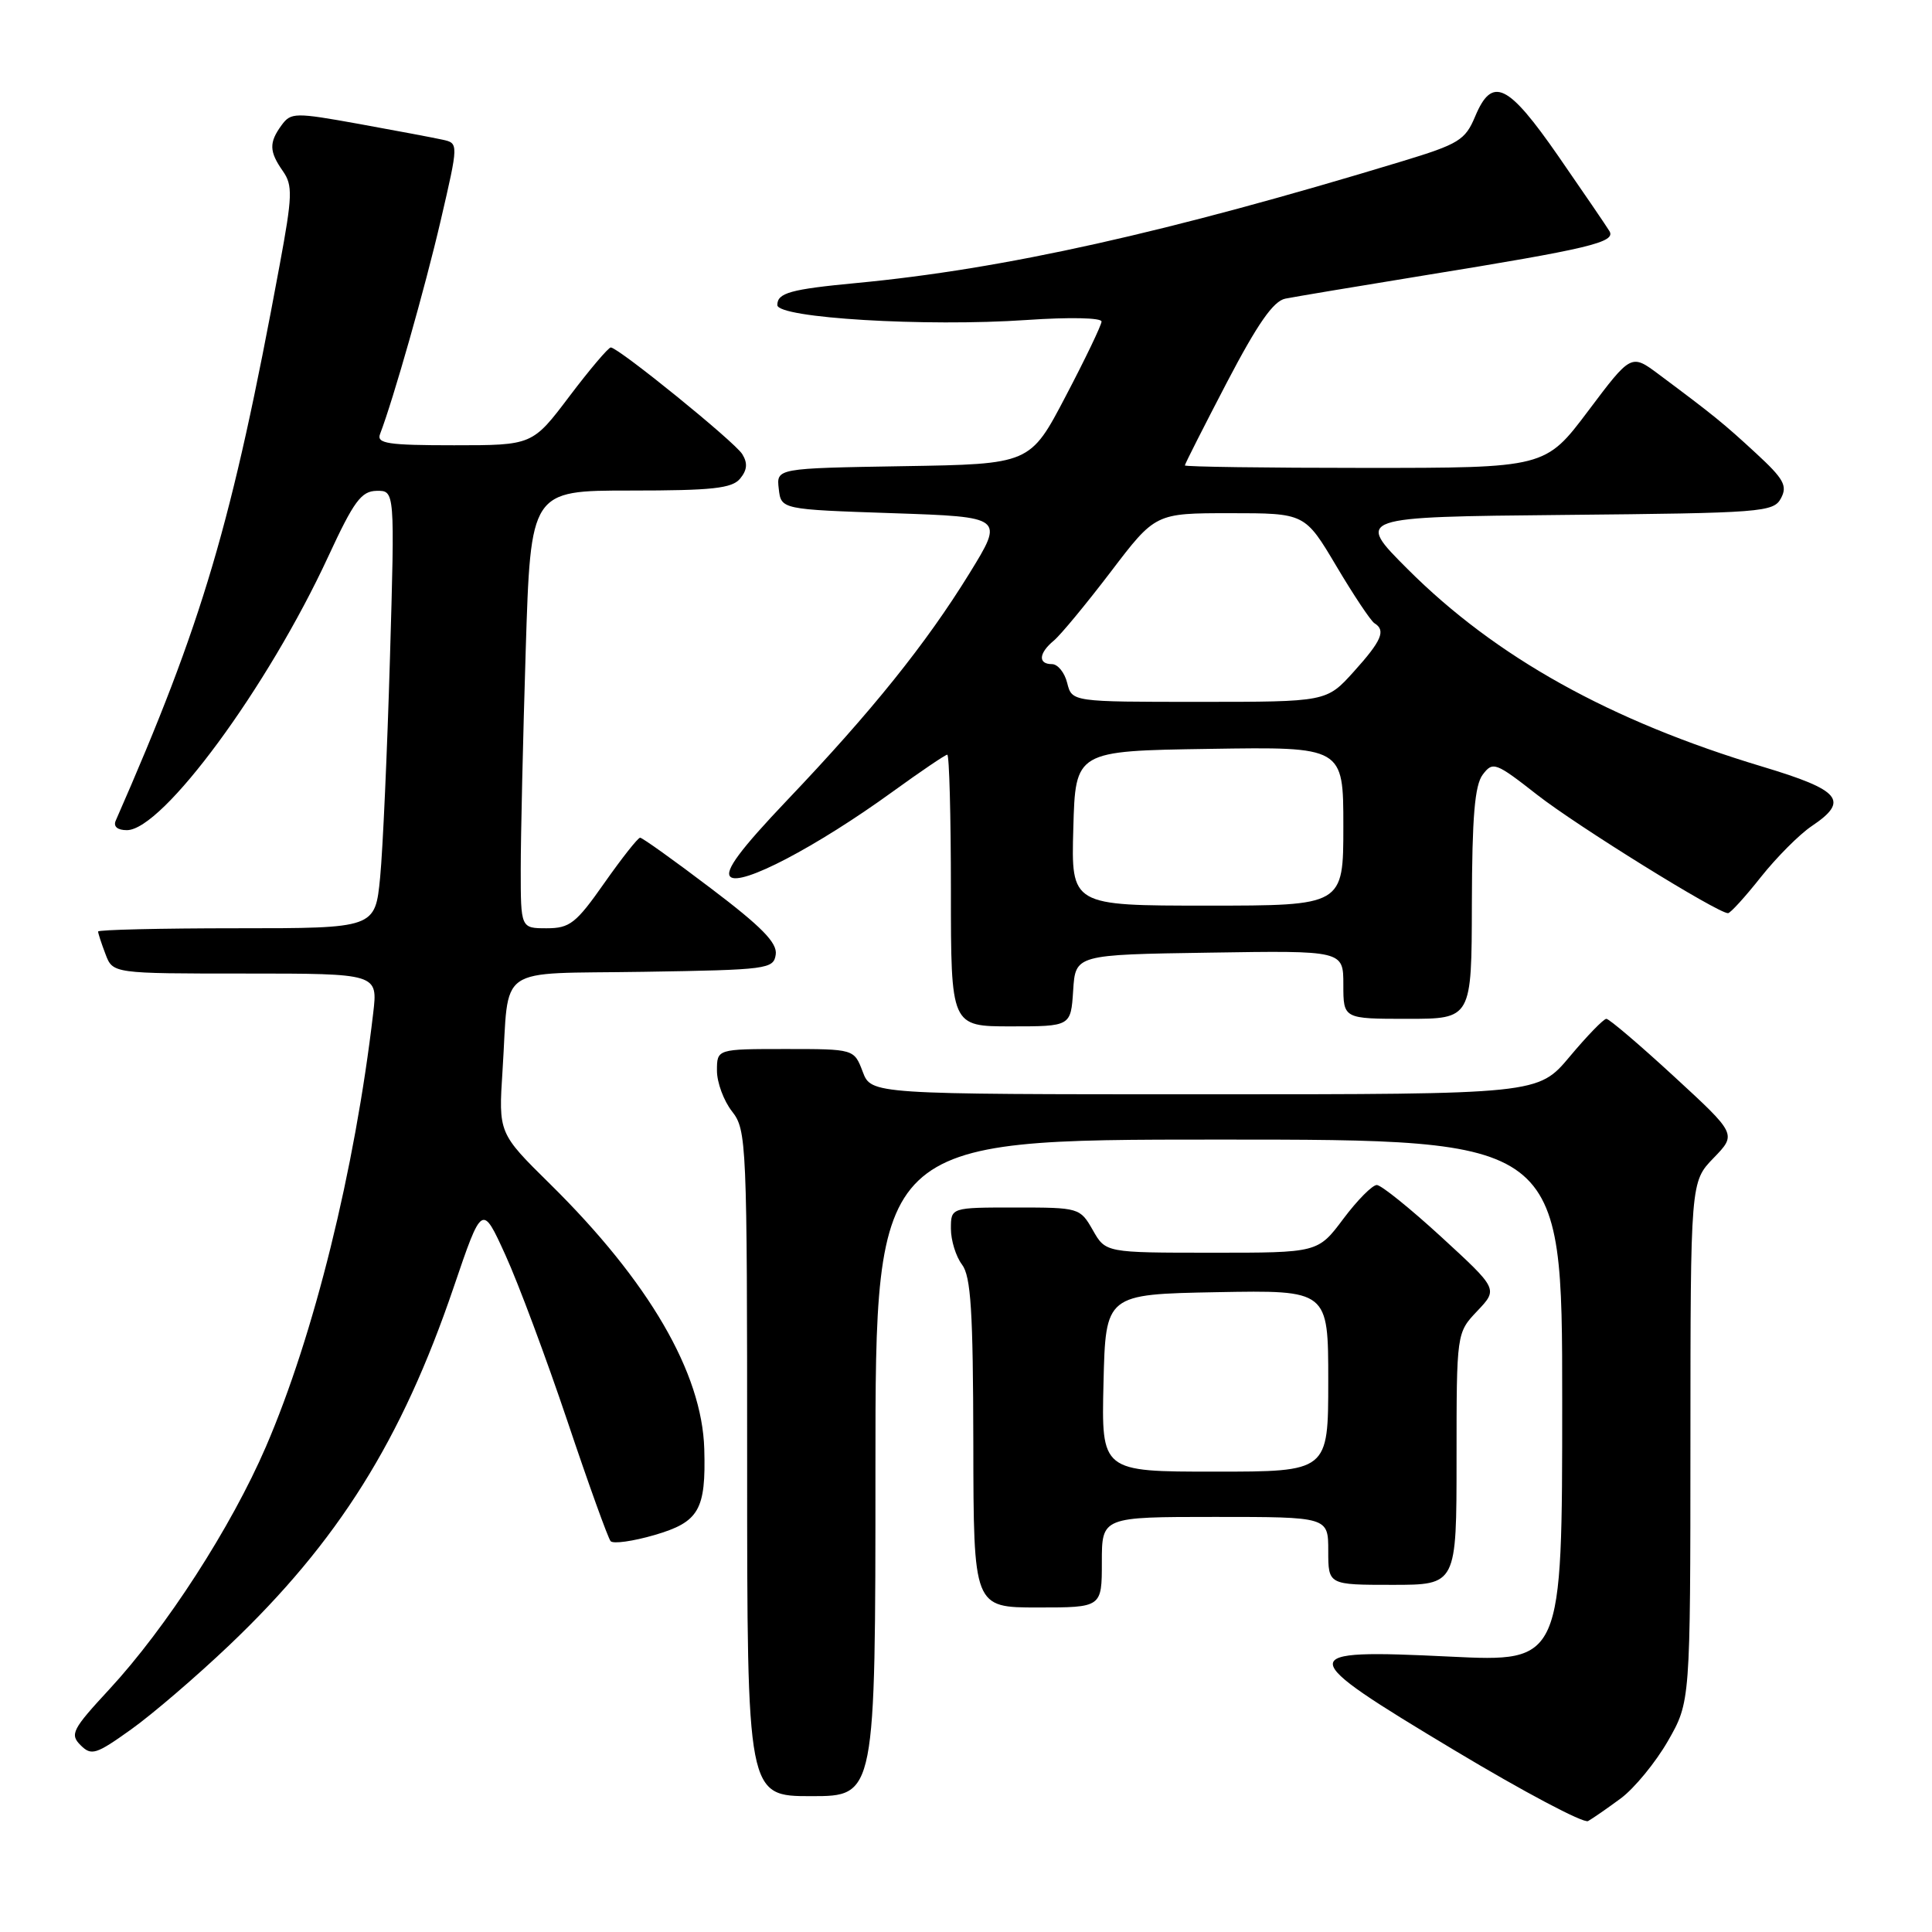 <?xml version="1.0" encoding="UTF-8" standalone="no"?>
<!DOCTYPE svg PUBLIC "-//W3C//DTD SVG 1.1//EN" "http://www.w3.org/Graphics/SVG/1.1/DTD/svg11.dtd" >
<svg xmlns="http://www.w3.org/2000/svg" xmlns:xlink="http://www.w3.org/1999/xlink" version="1.1" viewBox="0 0 256 256">
 <g >
 <path fill="currentColor"
d=" M 214.77 238.29 C 216.56 236.96 219.37 233.54 221.01 230.69 C 223.98 225.50 223.98 225.50 223.99 191.05 C 224.00 156.60 224.00 156.60 227.06 153.44 C 230.12 150.28 230.12 150.28 221.82 142.64 C 217.26 138.44 213.22 135.00 212.85 135.00 C 212.49 135.00 210.30 137.25 208.00 140.00 C 203.81 145.00 203.81 145.00 159.63 145.00 C 115.44 145.00 115.44 145.00 114.31 142.00 C 113.17 139.00 113.17 139.00 104.09 139.00 C 95.00 139.00 95.00 139.00 95.00 141.87 C 95.00 143.44 95.90 145.87 97.00 147.27 C 98.93 149.73 99.00 151.33 99.00 193.91 C 99.00 238.00 99.00 238.00 107.50 238.00 C 116.00 238.00 116.00 238.00 116.00 194.50 C 116.00 151.00 116.00 151.00 161.50 151.00 C 207.00 151.00 207.00 151.00 207.00 185.61 C 207.00 220.23 207.00 220.23 192.15 219.51 C 171.32 218.50 171.35 219.10 192.72 231.92 C 201.87 237.41 209.83 241.63 210.43 241.30 C 211.02 240.97 212.97 239.62 214.77 238.29 Z  M 30.38 218.00 C 44.81 204.27 53.22 190.84 60.11 170.58 C 63.88 159.50 63.88 159.50 66.98 166.32 C 68.69 170.07 72.38 179.97 75.19 188.32 C 77.99 196.67 80.57 203.82 80.91 204.21 C 81.24 204.60 83.88 204.23 86.76 203.39 C 92.63 201.67 93.55 200.07 93.32 192.00 C 93.03 181.91 85.99 169.81 72.90 156.90 C 66.05 150.15 66.05 150.15 66.59 141.82 C 67.51 127.60 65.38 129.09 85.26 128.77 C 101.73 128.51 102.51 128.41 102.79 126.47 C 103.01 124.93 100.91 122.79 94.21 117.72 C 89.34 114.02 85.11 111.00 84.82 111.00 C 84.53 111.00 82.40 113.70 80.08 117.00 C 76.33 122.35 75.50 123.00 72.44 123.00 C 69.00 123.00 69.00 123.00 69.00 115.16 C 69.00 110.85 69.30 97.80 69.66 86.16 C 70.32 65.00 70.32 65.00 83.54 65.00 C 94.38 65.00 96.99 64.72 98.07 63.42 C 99.01 62.28 99.09 61.36 98.35 60.17 C 97.33 58.53 82.04 46.13 80.94 46.04 C 80.63 46.02 78.16 48.93 75.46 52.50 C 70.55 59.00 70.55 59.00 60.17 59.00 C 51.39 59.00 49.87 58.77 50.36 57.51 C 52.12 52.92 56.32 38.14 58.39 29.24 C 60.77 18.98 60.77 18.98 58.64 18.51 C 57.46 18.25 52.48 17.31 47.56 16.42 C 39.07 14.89 38.55 14.90 37.31 16.59 C 35.63 18.89 35.66 20.07 37.48 22.67 C 38.80 24.56 38.76 25.93 37.05 35.15 C 30.71 69.47 26.89 82.39 15.33 108.75 C 15.00 109.52 15.56 110.00 16.81 110.00 C 21.55 110.00 35.49 91.05 43.50 73.73 C 46.89 66.41 47.87 65.07 49.91 65.04 C 52.32 65.00 52.32 65.00 51.67 87.25 C 51.31 99.49 50.73 112.54 50.37 116.25 C 49.71 123.00 49.71 123.00 31.36 123.00 C 21.26 123.00 13.00 123.20 13.00 123.43 C 13.00 123.67 13.44 125.02 13.98 126.43 C 14.95 129.00 14.95 129.00 32.51 129.00 C 50.07 129.00 50.07 129.00 49.45 134.25 C 47.02 155.04 41.61 176.91 35.24 191.69 C 30.63 202.37 22.03 215.69 14.46 223.87 C 9.57 229.15 9.24 229.81 10.67 231.24 C 12.11 232.68 12.71 232.49 17.37 229.16 C 20.19 227.15 26.05 222.12 30.38 218.00 Z  M 146.00 207.00 C 146.00 201.00 146.00 201.00 161.00 201.00 C 176.00 201.00 176.00 201.00 176.00 205.50 C 176.00 210.00 176.00 210.00 184.50 210.00 C 193.00 210.00 193.00 210.00 193.00 193.30 C 193.00 176.61 193.00 176.61 195.75 173.71 C 198.50 170.81 198.50 170.81 191.00 163.92 C 186.88 160.14 183.02 157.03 182.44 157.02 C 181.85 157.01 179.85 159.03 178.00 161.50 C 174.63 166.00 174.63 166.00 160.56 165.99 C 146.50 165.99 146.50 165.99 144.80 162.99 C 143.11 160.04 142.99 160.00 134.55 160.00 C 126.00 160.00 126.00 160.00 126.00 162.81 C 126.00 164.35 126.66 166.49 127.47 167.56 C 128.65 169.12 128.94 173.71 128.97 191.25 C 129.00 213.00 129.00 213.00 137.50 213.00 C 146.00 213.00 146.00 213.00 146.00 207.00 Z  M 142.20 131.25 C 142.50 126.50 142.50 126.50 160.25 126.23 C 178.00 125.95 178.00 125.95 178.00 130.48 C 178.00 135.00 178.00 135.00 186.50 135.00 C 195.00 135.00 195.00 135.00 195.03 119.75 C 195.06 108.21 195.41 104.05 196.47 102.64 C 197.81 100.87 198.17 101.00 203.69 105.32 C 208.97 109.45 227.59 121.00 228.97 121.00 C 229.28 121.00 231.24 118.85 233.32 116.22 C 235.41 113.59 238.43 110.56 240.05 109.47 C 245.08 106.10 243.93 104.71 233.55 101.59 C 213.37 95.53 198.19 87.08 186.52 75.41 C 179.61 68.50 179.61 68.50 207.28 68.23 C 233.53 67.98 235.00 67.87 235.99 66.02 C 236.87 64.37 236.36 63.45 232.67 60.05 C 228.38 56.09 227.10 55.05 219.82 49.62 C 216.14 46.87 216.14 46.87 210.45 54.44 C 204.76 62.00 204.76 62.00 180.88 62.00 C 167.75 62.00 157.00 61.85 157.00 61.67 C 157.00 61.49 159.51 56.54 162.57 50.67 C 166.64 42.89 168.73 39.88 170.32 39.57 C 171.52 39.33 179.70 37.96 188.50 36.53 C 210.66 32.94 214.17 32.10 213.25 30.61 C 212.84 29.93 209.80 25.48 206.50 20.71 C 199.79 11.03 197.72 10.04 195.46 15.44 C 194.15 18.57 193.30 19.09 185.76 21.38 C 154.59 30.85 133.05 35.65 113.50 37.50 C 104.73 38.33 103.00 38.81 103.00 40.42 C 103.00 42.14 122.65 43.32 136.04 42.40 C 141.73 42.01 145.98 42.10 145.96 42.61 C 145.94 43.10 143.81 47.55 141.21 52.50 C 136.50 61.50 136.50 61.50 119.69 61.77 C 102.87 62.05 102.87 62.05 103.19 64.77 C 103.50 67.50 103.50 67.50 118.28 68.00 C 133.06 68.50 133.06 68.50 128.44 76.00 C 122.69 85.32 115.52 94.25 104.33 106.00 C 98.11 112.54 95.99 115.39 96.77 116.17 C 98.10 117.50 108.21 112.20 118.27 104.91 C 122.00 102.21 125.26 100.00 125.52 100.00 C 125.78 100.00 126.00 108.10 126.00 118.00 C 126.00 136.00 126.00 136.00 133.95 136.00 C 141.89 136.00 141.89 136.00 142.20 131.25 Z  M 146.22 183.25 C 146.50 171.50 146.50 171.50 161.25 171.22 C 176.00 170.95 176.00 170.95 176.00 182.97 C 176.00 195.00 176.00 195.00 160.97 195.00 C 145.94 195.00 145.94 195.00 146.22 183.25 Z  M 142.22 109.75 C 142.50 99.50 142.50 99.50 160.25 99.23 C 178.00 98.95 178.00 98.95 178.00 109.48 C 178.00 120.00 178.00 120.00 159.97 120.00 C 141.93 120.00 141.93 120.00 142.22 109.75 Z  M 141.41 90.50 C 141.07 89.12 140.16 88.00 139.39 88.00 C 137.52 88.00 137.63 86.55 139.63 84.89 C 140.53 84.15 143.92 80.04 147.18 75.77 C 153.09 68.00 153.09 68.00 163.00 68.00 C 172.91 68.00 172.91 68.00 177.08 75.02 C 179.37 78.88 181.64 82.28 182.12 82.58 C 183.67 83.53 183.08 84.90 179.38 89.00 C 175.77 93.00 175.77 93.00 158.90 93.00 C 142.04 93.00 142.04 93.00 141.41 90.50 Z "/>
</g>
</svg>